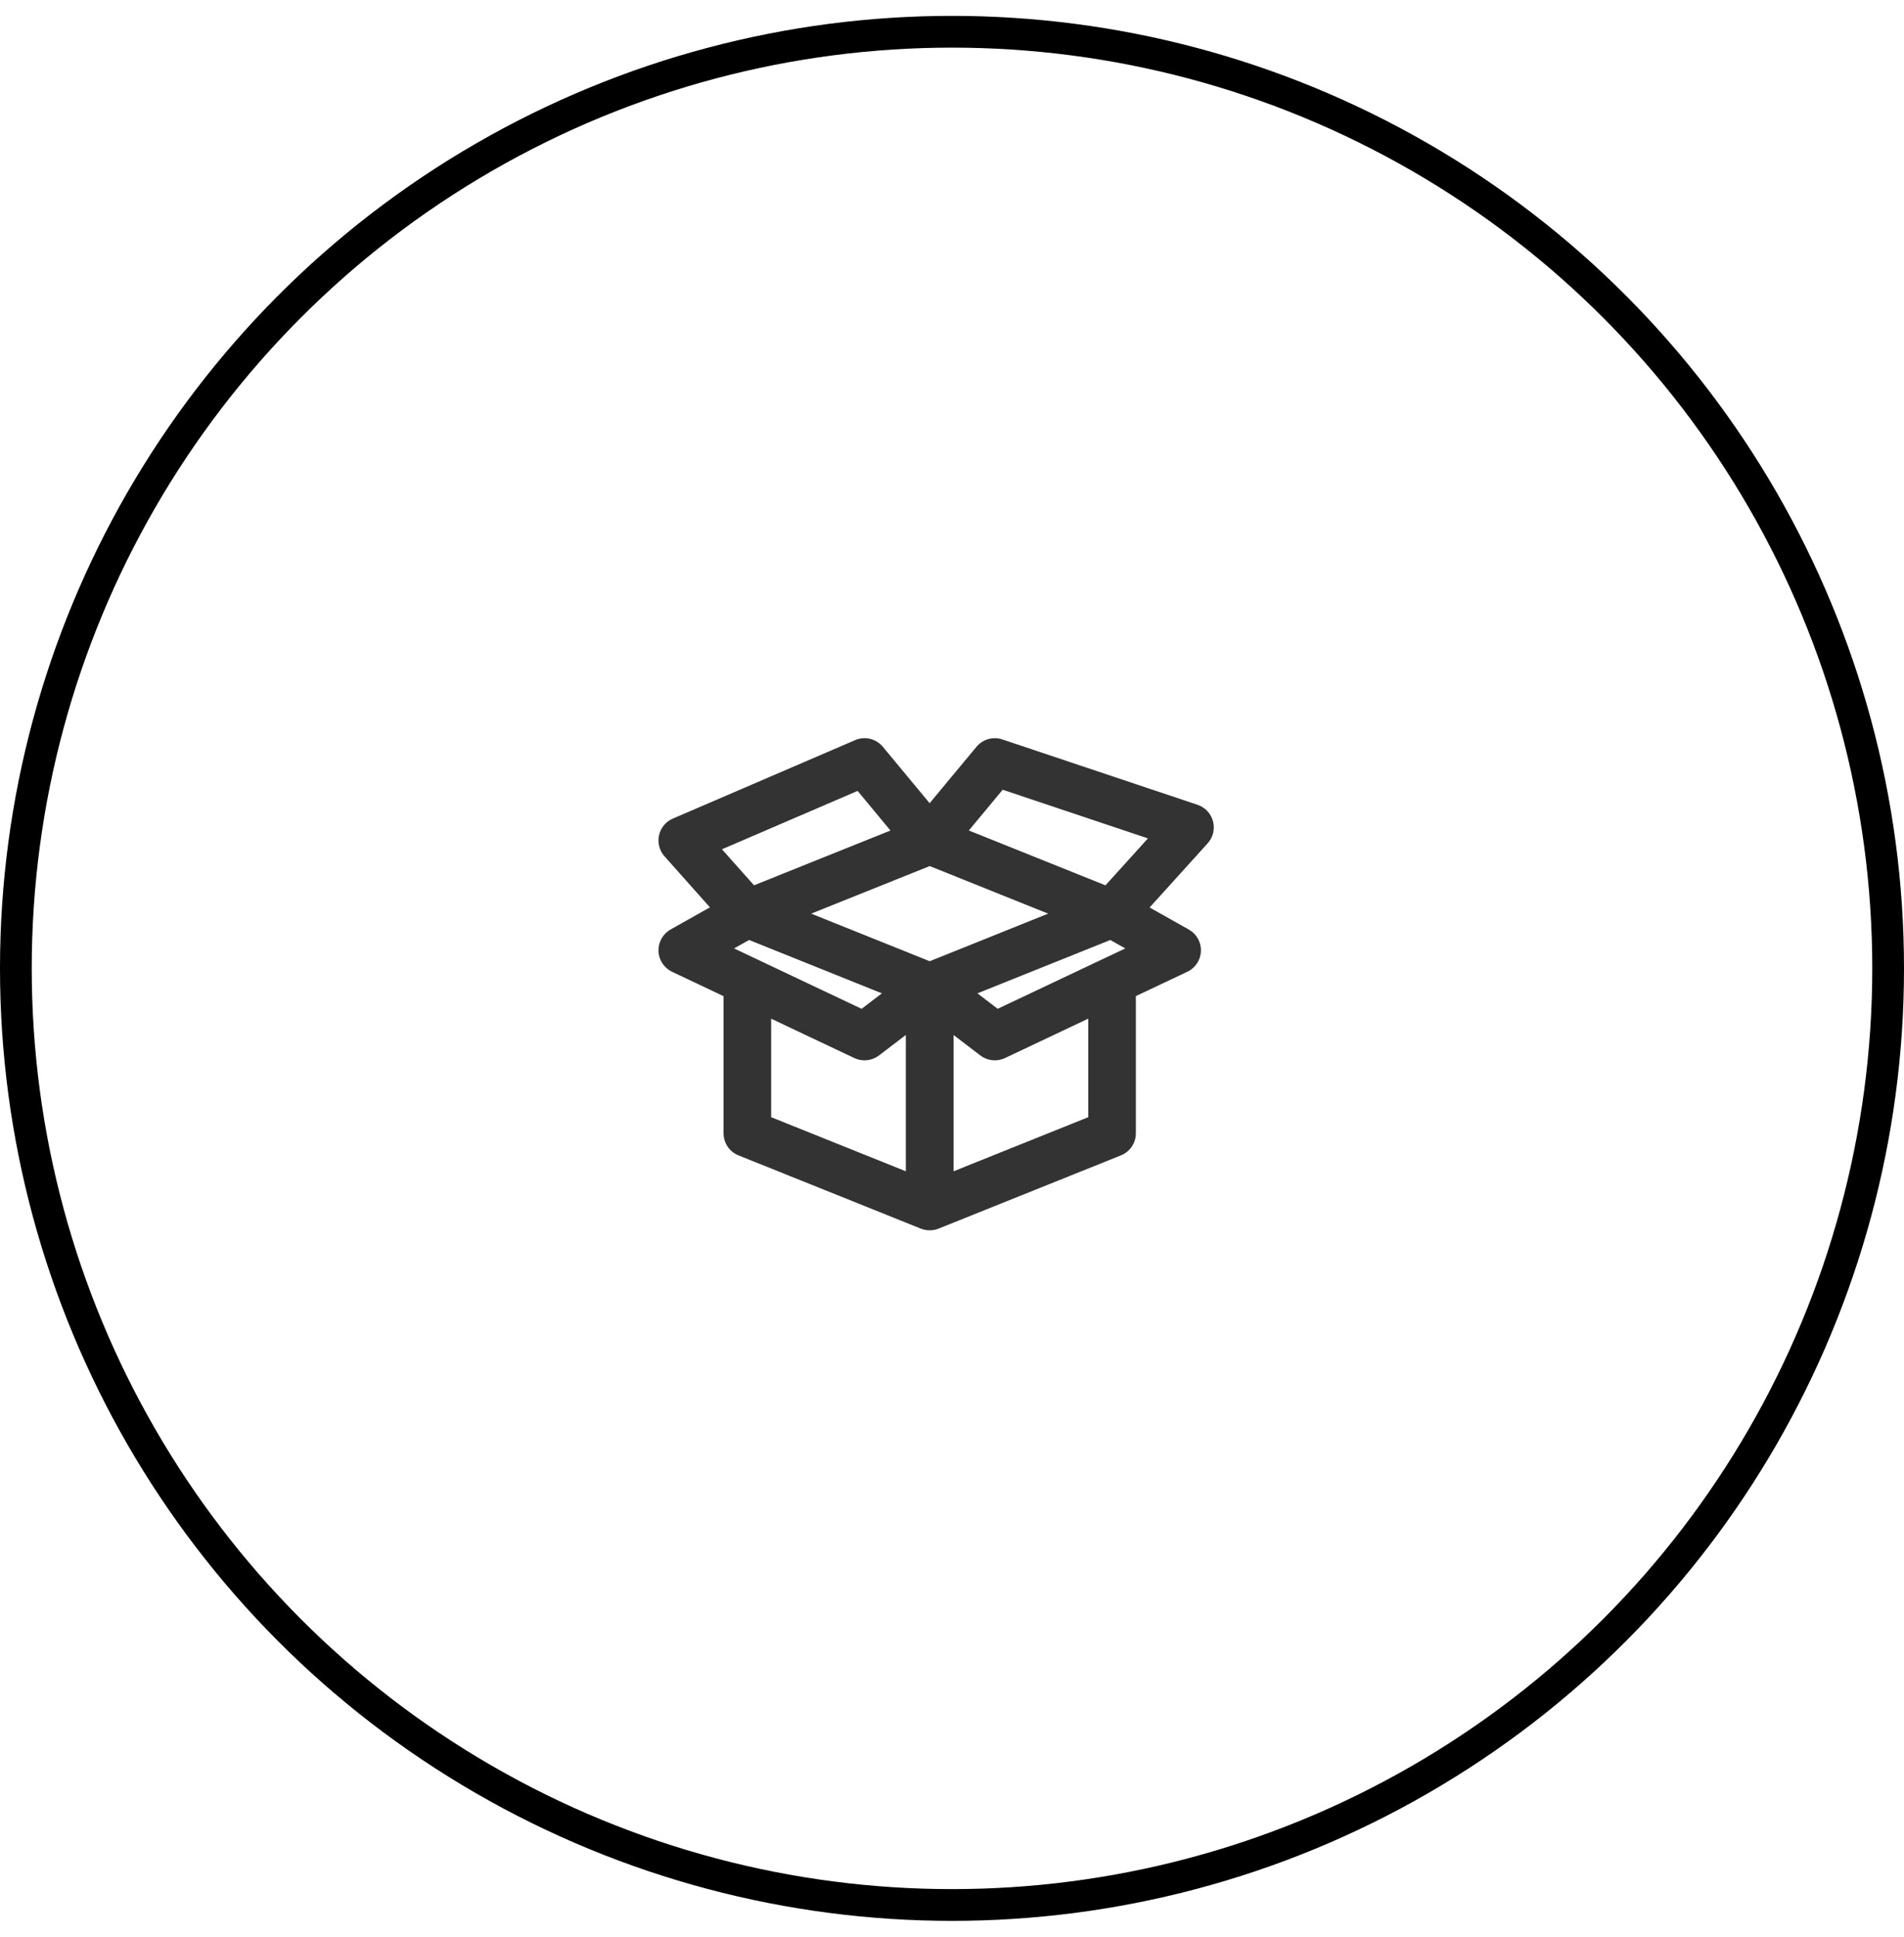 <svg width="60" height="61" viewBox="0 0 60 61" fill="none" xmlns="http://www.w3.org/2000/svg">
<circle cx="30" cy="30.5" r="29.5" stroke="black"/>
<path d="M30.05 31.082C30.05 30.668 29.714 30.332 29.3 30.332C28.886 30.332 28.55 30.668 28.55 31.082H30.05ZM29.3 38H28.55C28.55 38.249 28.674 38.482 28.88 38.621C29.086 38.761 29.348 38.789 29.579 38.696L29.3 38ZM35.044 35.694L35.323 36.39C35.608 36.276 35.794 36 35.794 35.694H35.044ZM35.794 30.9C35.794 30.486 35.458 30.15 35.044 30.15C34.63 30.15 34.294 30.486 34.294 30.9H35.794ZM29.755 30.486C29.426 30.235 28.956 30.297 28.704 30.627C28.453 30.956 28.515 31.426 28.845 31.678L29.755 30.486ZM31.348 32.647L30.893 33.243C31.116 33.413 31.415 33.445 31.669 33.325L31.348 32.647ZM35.362 31.578C35.736 31.401 35.896 30.954 35.719 30.579C35.542 30.205 35.095 30.045 34.72 30.222L35.362 31.578ZM29.021 30.386C28.636 30.54 28.45 30.977 28.604 31.361C28.758 31.746 29.195 31.932 29.579 31.778L29.021 30.386ZM35.323 29.472C35.708 29.318 35.894 28.881 35.74 28.497C35.586 28.112 35.149 27.926 34.765 28.08L35.323 29.472ZM34.765 29.472C35.149 29.626 35.586 29.44 35.74 29.055C35.894 28.671 35.708 28.234 35.323 28.08L34.765 29.472ZM29.579 25.775C29.195 25.621 28.758 25.807 28.604 26.192C28.45 26.576 28.636 27.013 29.021 27.167L29.579 25.775ZM35.411 28.123C35.05 27.92 34.593 28.048 34.39 28.409C34.187 28.77 34.315 29.228 34.676 29.431L35.411 28.123ZM37.095 29.93L37.415 30.608C37.669 30.488 37.835 30.237 37.844 29.956C37.855 29.676 37.707 29.414 37.462 29.276L37.095 29.93ZM34.72 30.222C34.346 30.399 34.186 30.846 34.363 31.22C34.54 31.595 34.987 31.755 35.362 31.578L34.72 30.222ZM34.485 28.273C34.207 28.58 34.231 29.054 34.538 29.332C34.845 29.61 35.319 29.586 35.597 29.279L34.485 28.273ZM37.5 26.059L38.056 26.562C38.226 26.375 38.29 26.114 38.225 25.869C38.161 25.624 37.978 25.428 37.738 25.348L37.5 26.059ZM31.348 24L31.586 23.289C31.293 23.191 30.969 23.283 30.771 23.521L31.348 24ZM28.718 25.992C28.453 26.31 28.497 26.783 28.816 27.048C29.134 27.312 29.607 27.269 29.872 26.95L28.718 25.992ZM23.272 28.08C22.887 28.234 22.701 28.671 22.855 29.055C23.009 29.44 23.446 29.626 23.83 29.472L23.272 28.08ZM29.574 27.167C29.959 27.013 30.145 26.576 29.991 26.192C29.837 25.807 29.4 25.621 29.016 25.775L29.574 27.167ZM23.919 29.43C24.28 29.227 24.408 28.77 24.205 28.408C24.002 28.047 23.545 27.919 23.183 28.122L23.919 29.43ZM21.5 29.929L21.133 29.275C20.888 29.413 20.741 29.675 20.75 29.955C20.76 30.235 20.926 30.487 21.179 30.607L21.5 29.929ZM23.23 31.578C23.605 31.755 24.052 31.595 24.229 31.221C24.406 30.846 24.246 30.399 23.872 30.222L23.23 31.578ZM23.83 28.08C23.446 27.926 23.009 28.112 22.855 28.497C22.701 28.881 22.887 29.318 23.272 29.472L23.83 28.08ZM29.016 31.778C29.4 31.932 29.837 31.746 29.991 31.361C30.145 30.977 29.959 30.54 29.574 30.386L29.016 31.778ZM22.991 29.274C23.266 29.584 23.74 29.611 24.05 29.336C24.359 29.061 24.387 28.587 24.111 28.277L22.991 29.274ZM21.5 26.471L21.204 25.782C20.982 25.877 20.82 26.073 20.768 26.308C20.716 26.543 20.779 26.79 20.94 26.97L21.5 26.471ZM27.244 24L27.821 23.521C27.609 23.265 27.253 23.18 26.948 23.311L27.244 24ZM28.718 26.95C28.982 27.269 29.455 27.313 29.774 27.048C30.093 26.784 30.137 26.311 29.872 25.992L28.718 26.95ZM30.045 31.083C30.045 30.669 29.709 30.333 29.295 30.333C28.881 30.333 28.545 30.669 28.545 31.083H30.045ZM29.295 38L29.016 38.696C29.247 38.789 29.509 38.761 29.715 38.621C29.921 38.482 30.045 38.249 30.045 38H29.295ZM23.551 35.694H22.801C22.801 36 22.987 36.276 23.272 36.39L23.551 35.694ZM24.301 30.9C24.301 30.486 23.965 30.15 23.551 30.15C23.137 30.15 22.801 30.486 22.801 30.9H24.301ZM29.75 31.678C30.079 31.427 30.142 30.956 29.891 30.627C29.64 30.298 29.169 30.234 28.84 30.486L29.75 31.678ZM27.244 32.647L26.923 33.325C27.177 33.445 27.476 33.413 27.699 33.243L27.244 32.647ZM23.872 30.222C23.497 30.045 23.05 30.205 22.873 30.579C22.696 30.954 22.856 31.401 23.23 31.578L23.872 30.222ZM28.55 31.082V38H30.05V31.082H28.55ZM29.579 38.696L35.323 36.39L34.765 34.998L29.021 37.304L29.579 38.696ZM35.794 35.694V30.9H34.294V35.694H35.794ZM28.845 31.678L30.893 33.243L31.803 32.051L29.755 30.486L28.845 31.678ZM31.669 33.325L35.362 31.578L34.72 30.222L31.027 31.969L31.669 33.325ZM29.579 31.778L35.323 29.472L34.765 28.08L29.021 30.386L29.579 31.778ZM35.323 28.08L29.579 25.775L29.021 27.167L34.765 29.472L35.323 28.08ZM34.676 29.431L36.727 30.584L37.462 29.276L35.411 28.123L34.676 29.431ZM36.775 29.252L34.72 30.222L35.362 31.578L37.415 30.608L36.775 29.252ZM35.597 29.279L38.056 26.562L36.944 25.556L34.485 28.273L35.597 29.279ZM37.738 25.348L31.586 23.289L31.11 24.711L37.262 26.77L37.738 25.348ZM30.771 23.521L28.718 25.992L29.872 26.95L31.925 24.479L30.771 23.521ZM23.83 29.472L29.574 27.167L29.016 25.775L23.272 28.08L23.83 29.472ZM23.183 28.122L21.133 29.275L21.867 30.583L23.919 29.43L23.183 28.122ZM21.179 30.607L23.23 31.578L23.872 30.222L21.821 29.251L21.179 30.607ZM23.272 29.472L29.016 31.778L29.574 30.386L23.83 28.08L23.272 29.472ZM24.111 28.277L22.06 25.972L20.94 26.97L22.991 29.274L24.111 28.277ZM21.796 27.16L27.54 24.689L26.948 23.311L21.204 25.782L21.796 27.16ZM26.667 24.479L28.718 26.95L29.872 25.992L27.821 23.521L26.667 24.479ZM28.545 31.083V38H30.045V31.083H28.545ZM29.574 37.304L23.83 34.998L23.272 36.39L29.016 38.696L29.574 37.304ZM24.301 35.694V30.9H22.801V35.694H24.301ZM28.84 30.486L26.789 32.051L27.699 33.243L29.75 31.678L28.84 30.486ZM27.565 31.969L23.872 30.222L23.23 31.578L26.923 33.325L27.565 31.969Z" fill="black" fill-opacity="0.8"/>
</svg>
